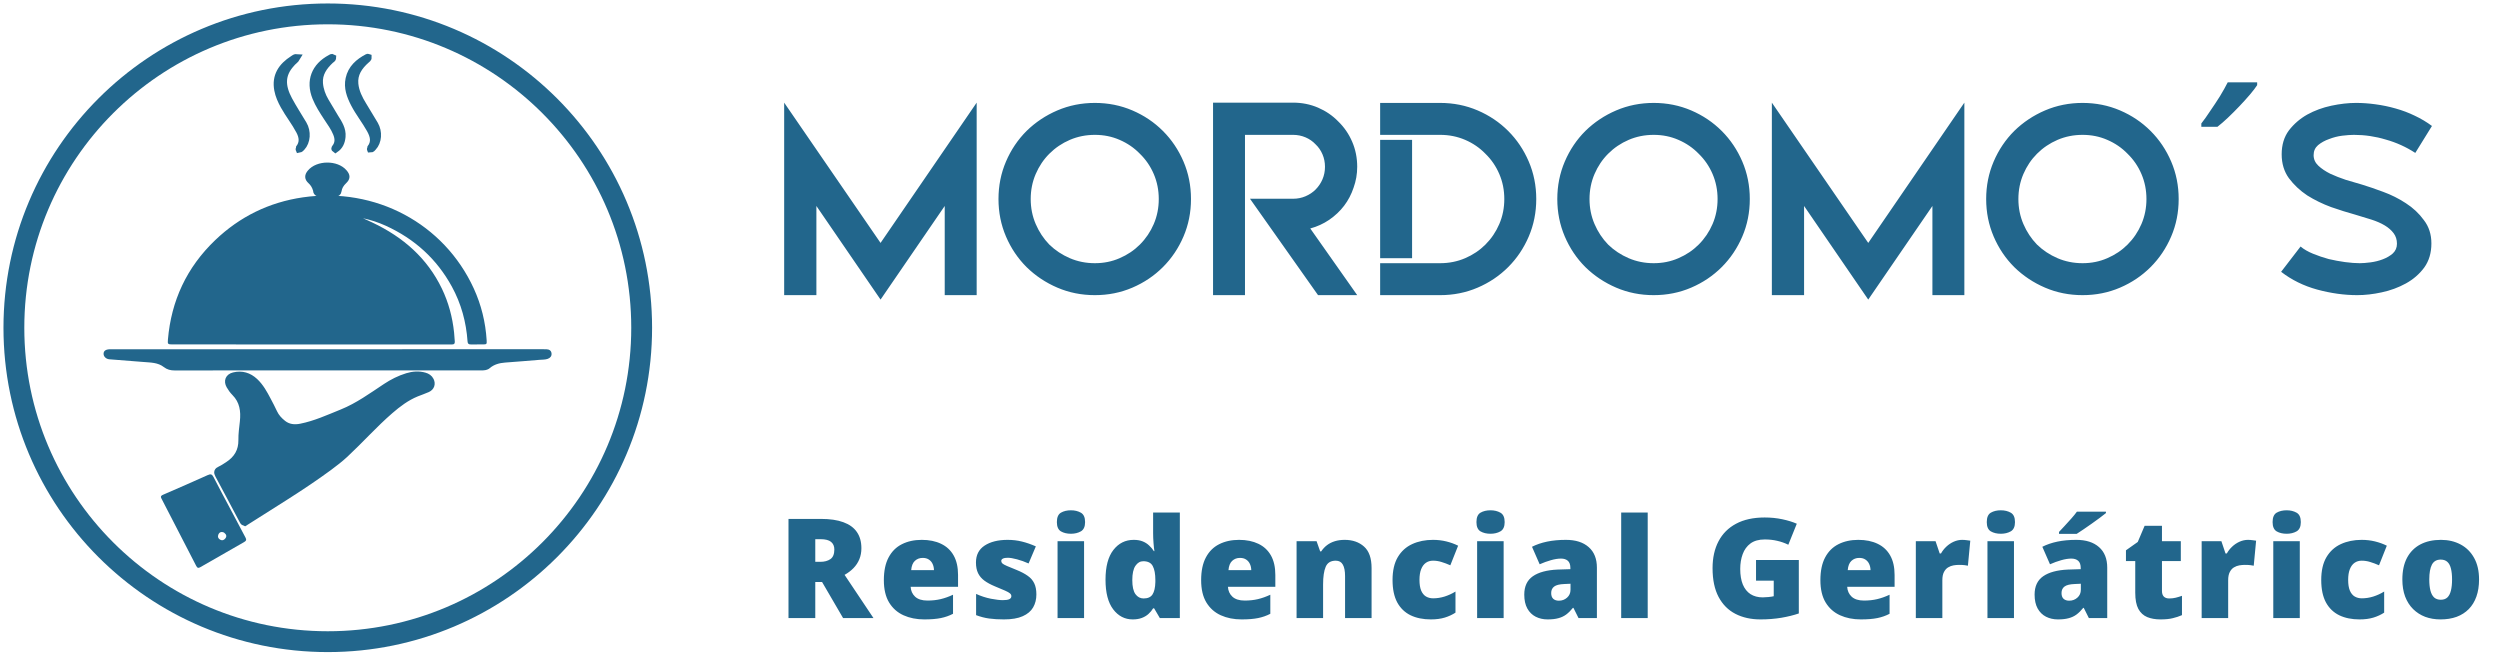 <svg width="360" height="95" viewBox="0 0 360 95" fill="none" xmlns="http://www.w3.org/2000/svg">
<path d="M140.64 14.78V42.5H136.04V29.66L126.8 43.14L117.56 29.66V42.5H112.92V14.78L126.8 34.98L140.64 14.78ZM157.662 14.82C159.582 14.82 161.382 15.18 163.062 15.9C164.742 16.62 166.209 17.607 167.462 18.86C168.715 20.113 169.702 21.58 170.422 23.26C171.142 24.94 171.502 26.74 171.502 28.66C171.502 30.58 171.142 32.38 170.422 34.06C169.702 35.74 168.715 37.207 167.462 38.46C166.209 39.713 164.742 40.7 163.062 41.42C161.382 42.14 159.582 42.5 157.662 42.5C155.742 42.5 153.942 42.14 152.262 41.42C150.582 40.7 149.102 39.713 147.822 38.46C146.569 37.207 145.582 35.74 144.862 34.06C144.142 32.38 143.782 30.58 143.782 28.66C143.782 26.74 144.142 24.94 144.862 23.26C145.582 21.58 146.569 20.113 147.822 18.86C149.102 17.607 150.582 16.62 152.262 15.9C153.942 15.18 155.742 14.82 157.662 14.82ZM166.862 28.66C166.862 27.38 166.622 26.18 166.142 25.06C165.662 23.94 164.995 22.967 164.142 22.14C163.315 21.287 162.342 20.62 161.222 20.14C160.129 19.66 158.942 19.42 157.662 19.42C156.382 19.42 155.182 19.66 154.062 20.14C152.942 20.62 151.955 21.287 151.102 22.14C150.275 22.967 149.622 23.94 149.142 25.06C148.662 26.18 148.422 27.38 148.422 28.66C148.422 29.94 148.662 31.14 149.142 32.26C149.622 33.38 150.275 34.367 151.102 35.22C151.955 36.047 152.942 36.7 154.062 37.18C155.182 37.66 156.382 37.9 157.662 37.9C158.942 37.9 160.129 37.66 161.222 37.18C162.342 36.7 163.315 36.047 164.142 35.22C164.995 34.367 165.662 33.38 166.142 32.26C166.622 31.14 166.862 29.94 166.862 28.66ZM188.678 32.9L195.438 42.5H189.798L179.998 28.62H186.198C186.838 28.62 187.438 28.5 187.998 28.26C188.558 28.02 189.038 27.7 189.438 27.3C189.864 26.873 190.198 26.38 190.438 25.82C190.678 25.26 190.798 24.66 190.798 24.02C190.798 23.38 190.678 22.78 190.438 22.22C190.198 21.66 189.864 21.18 189.438 20.78C189.038 20.353 188.558 20.02 187.998 19.78C187.438 19.54 186.838 19.42 186.198 19.42H179.278V28.62V33.26V42.5H174.678V14.78H186.198C187.478 14.78 188.678 15.02 189.798 15.5C190.918 15.98 191.891 16.647 192.718 17.5C193.571 18.327 194.238 19.3 194.718 20.42C195.198 21.54 195.438 22.74 195.438 24.02C195.438 25.06 195.264 26.06 194.918 27.02C194.598 27.98 194.144 28.847 193.558 29.62C192.971 30.393 192.251 31.073 191.398 31.66C190.571 32.22 189.664 32.633 188.678 32.9ZM207.38 14.82C209.3 14.82 211.1 15.18 212.78 15.9C214.46 16.62 215.927 17.607 217.18 18.86C218.434 20.113 219.42 21.58 220.14 23.26C220.86 24.94 221.22 26.74 221.22 28.66C221.22 30.58 220.86 32.38 220.14 34.06C219.42 35.74 218.434 37.207 217.18 38.46C215.927 39.713 214.46 40.7 212.78 41.42C211.1 42.14 209.3 42.5 207.38 42.5H198.74V37.9H207.38C208.66 37.9 209.86 37.66 210.98 37.18C212.1 36.7 213.074 36.047 213.9 35.22C214.754 34.367 215.42 33.38 215.9 32.26C216.38 31.14 216.62 29.94 216.62 28.66C216.62 27.38 216.38 26.18 215.9 25.06C215.42 23.94 214.754 22.967 213.9 22.14C213.074 21.287 212.1 20.62 210.98 20.14C209.86 19.66 208.66 19.42 207.38 19.42H198.74V14.82H207.38ZM203.34 20.14V37.18H198.74V20.14H203.34ZM238.131 14.82C240.051 14.82 241.851 15.18 243.531 15.9C245.211 16.62 246.677 17.607 247.931 18.86C249.184 20.113 250.171 21.58 250.891 23.26C251.611 24.94 251.971 26.74 251.971 28.66C251.971 30.58 251.611 32.38 250.891 34.06C250.171 35.74 249.184 37.207 247.931 38.46C246.677 39.713 245.211 40.7 243.531 41.42C241.851 42.14 240.051 42.5 238.131 42.5C236.211 42.5 234.411 42.14 232.731 41.42C231.051 40.7 229.571 39.713 228.291 38.46C227.037 37.207 226.051 35.74 225.331 34.06C224.611 32.38 224.251 30.58 224.251 28.66C224.251 26.74 224.611 24.94 225.331 23.26C226.051 21.58 227.037 20.113 228.291 18.86C229.571 17.607 231.051 16.62 232.731 15.9C234.411 15.18 236.211 14.82 238.131 14.82ZM247.331 28.66C247.331 27.38 247.091 26.18 246.611 25.06C246.131 23.94 245.464 22.967 244.611 22.14C243.784 21.287 242.811 20.62 241.691 20.14C240.597 19.66 239.411 19.42 238.131 19.42C236.851 19.42 235.651 19.66 234.531 20.14C233.411 20.62 232.424 21.287 231.571 22.14C230.744 22.967 230.091 23.94 229.611 25.06C229.131 26.18 228.891 27.38 228.891 28.66C228.891 29.94 229.131 31.14 229.611 32.26C230.091 33.38 230.744 34.367 231.571 35.22C232.424 36.047 233.411 36.7 234.531 37.18C235.651 37.66 236.851 37.9 238.131 37.9C239.411 37.9 240.597 37.66 241.691 37.18C242.811 36.7 243.784 36.047 244.611 35.22C245.464 34.367 246.131 33.38 246.611 32.26C247.091 31.14 247.331 29.94 247.331 28.66ZM282.867 14.78V42.5H278.267V29.66L269.027 43.14L259.787 29.66V42.5H255.147V14.78L269.027 34.98L282.867 14.78ZM299.888 14.82C301.808 14.82 303.608 15.18 305.288 15.9C306.968 16.62 308.435 17.607 309.688 18.86C310.942 20.113 311.928 21.58 312.648 23.26C313.368 24.94 313.728 26.74 313.728 28.66C313.728 30.58 313.368 32.38 312.648 34.06C311.928 35.74 310.942 37.207 309.688 38.46C308.435 39.713 306.968 40.7 305.288 41.42C303.608 42.14 301.808 42.5 299.888 42.5C297.968 42.5 296.168 42.14 294.488 41.42C292.808 40.7 291.328 39.713 290.048 38.46C288.795 37.207 287.808 35.74 287.088 34.06C286.368 32.38 286.008 30.58 286.008 28.66C286.008 26.74 286.368 24.94 287.088 23.26C287.808 21.58 288.795 20.113 290.048 18.86C291.328 17.607 292.808 16.62 294.488 15.9C296.168 15.18 297.968 14.82 299.888 14.82ZM309.088 28.66C309.088 27.38 308.848 26.18 308.368 25.06C307.888 23.94 307.222 22.967 306.368 22.14C305.542 21.287 304.568 20.62 303.448 20.14C302.355 19.66 301.168 19.42 299.888 19.42C298.608 19.42 297.408 19.66 296.288 20.14C295.168 20.62 294.182 21.287 293.328 22.14C292.502 22.967 291.848 23.94 291.368 25.06C290.888 26.18 290.648 27.38 290.648 28.66C290.648 29.94 290.888 31.14 291.368 32.26C291.848 33.38 292.502 34.367 293.328 35.22C294.182 36.047 295.168 36.7 296.288 37.18C297.408 37.66 298.608 37.9 299.888 37.9C301.168 37.9 302.355 37.66 303.448 37.18C304.568 36.7 305.542 36.047 306.368 35.22C307.222 34.367 307.888 33.38 308.368 32.26C308.848 31.14 309.088 29.94 309.088 28.66ZM325.031 12.26C324.791 12.633 324.444 13.087 323.991 13.62C323.537 14.153 323.031 14.713 322.471 15.3C321.937 15.86 321.391 16.407 320.831 16.94C320.297 17.447 319.791 17.887 319.311 18.26H316.991V17.78C317.391 17.273 317.817 16.673 318.271 15.98C318.751 15.287 319.217 14.58 319.671 13.86C320.124 13.113 320.497 12.447 320.791 11.86H325.031V12.26ZM350.201 18.14L347.801 22.02C346.494 21.167 345.081 20.527 343.561 20.1C342.067 19.647 340.534 19.42 338.961 19.42C338.507 19.42 337.947 19.46 337.281 19.54C336.641 19.62 336.014 19.78 335.401 20.02C334.787 20.233 334.254 20.527 333.801 20.9C333.374 21.273 333.161 21.753 333.161 22.34C333.161 22.927 333.387 23.433 333.841 23.86C334.294 24.287 334.867 24.673 335.561 25.02C336.254 25.34 337.001 25.633 337.801 25.9C338.627 26.14 339.401 26.367 340.121 26.58C341.001 26.847 342.014 27.193 343.161 27.62C344.334 28.047 345.427 28.593 346.441 29.26C347.481 29.927 348.347 30.74 349.041 31.7C349.761 32.633 350.121 33.753 350.121 35.06C350.121 36.42 349.774 37.58 349.081 38.54C348.387 39.473 347.507 40.233 346.441 40.82C345.374 41.407 344.214 41.833 342.961 42.1C341.734 42.367 340.561 42.5 339.441 42.5C337.574 42.5 335.654 42.233 333.681 41.7C331.734 41.167 330.001 40.313 328.481 39.14L331.281 35.5C331.761 35.9 332.361 36.247 333.081 36.54C333.801 36.833 334.547 37.087 335.321 37.3C336.121 37.487 336.907 37.633 337.681 37.74C338.481 37.847 339.187 37.9 339.801 37.9C340.227 37.9 340.747 37.86 341.361 37.78C341.974 37.7 342.561 37.553 343.121 37.34C343.681 37.127 344.161 36.847 344.561 36.5C344.961 36.127 345.161 35.66 345.161 35.1C345.161 34.513 345.001 34.007 344.681 33.58C344.361 33.153 343.934 32.78 343.401 32.46C342.867 32.14 342.227 31.86 341.481 31.62C340.734 31.38 339.947 31.14 339.121 30.9C338.054 30.607 336.907 30.247 335.681 29.82C334.454 29.367 333.307 28.807 332.241 28.14C331.201 27.447 330.321 26.62 329.601 25.66C328.907 24.7 328.561 23.553 328.561 22.22C328.561 20.86 328.907 19.713 329.601 18.78C330.321 17.847 331.201 17.087 332.241 16.5C333.307 15.913 334.467 15.487 335.721 15.22C336.974 14.953 338.161 14.82 339.281 14.82C340.187 14.82 341.121 14.887 342.081 15.02C343.067 15.153 344.027 15.353 344.961 15.62C345.921 15.887 346.841 16.233 347.721 16.66C348.627 17.087 349.454 17.58 350.201 18.14Z" fill="#22668C"/>
<path d="M92.4 47.2C92.4 72.163 72.163 92.4 47.2 92.4C22.237 92.4 2 72.163 2 47.2C2 22.237 22.237 2 47.2 2C72.163 2 92.4 22.237 92.4 47.2Z" stroke="#22668C" stroke-width="3"/>
<path d="M55.526 32.496C54.463 32.019 53.394 31.665 52.278 31.43C52.741 31.642 53.206 31.849 53.666 32.067C58.073 34.154 61.525 37.191 63.626 41.552C64.595 43.562 65.157 45.685 65.389 47.892C65.434 48.324 65.469 48.755 65.49 49.189C65.506 49.495 65.39 49.607 65.08 49.602C64.36 49.591 63.641 49.6 62.921 49.6C50.337 49.6 37.754 49.599 25.17 49.598C25.058 49.598 24.946 49.598 24.834 49.597C24.163 49.592 24.126 49.555 24.181 48.905C24.652 43.323 26.878 38.508 30.994 34.575C34.511 31.215 38.729 29.125 43.632 28.416C54.068 26.907 63.934 32.174 68.225 41.543C69.311 43.915 69.919 46.41 70.078 49.002C70.114 49.584 70.082 49.595 69.47 49.598C68.911 49.601 68.351 49.589 67.791 49.599C67.471 49.605 67.349 49.484 67.327 49.164C67.133 46.377 66.414 43.724 65.058 41.252C62.898 37.315 59.725 34.402 55.526 32.496Z" fill="#22668C"/>
<path d="M47.343 67.295C43.429 70.172 39.279 72.651 35.238 75.237C35.037 75.169 34.996 75.025 34.932 74.905C33.776 72.727 32.631 70.544 31.46 68.375C31.255 67.995 31.309 67.814 31.708 67.635C32.097 67.46 32.453 67.214 32.813 66.983C34.151 66.126 34.851 64.954 34.829 63.358C34.816 62.481 34.946 61.599 35.04 60.722C35.206 59.167 35.008 57.723 33.829 56.534C33.53 56.232 33.281 55.888 33.073 55.518C32.711 54.872 32.934 54.3 33.675 54.117C34.823 53.834 35.831 54.149 36.672 54.93C37.492 55.692 38.013 56.66 38.524 57.627C38.837 58.221 39.153 58.814 39.433 59.422C39.729 60.064 40.191 60.563 40.743 60.999C41.514 61.608 42.406 61.687 43.33 61.504C45.412 61.089 47.323 60.21 49.268 59.424C51.563 58.496 53.533 57.055 55.565 55.711C56.52 55.079 57.536 54.562 58.644 54.224C59.471 53.972 60.303 53.905 61.143 54.146C61.506 54.25 61.813 54.444 61.984 54.79C62.224 55.274 62.067 55.764 61.551 55.997C61.031 56.233 60.482 56.407 59.953 56.624C58.521 57.214 57.315 58.124 56.164 59.121C53.884 61.097 51.889 63.348 49.687 65.399C48.96 66.076 48.168 66.679 47.343 67.295Z" fill="#22668C" stroke="#22668C"/>
<path d="M55.949 50.29C63.383 50.289 70.77 50.289 78.156 50.288C78.332 50.288 78.508 50.288 78.684 50.293C79.085 50.306 79.377 50.482 79.421 50.883C79.463 51.265 79.251 51.535 78.882 51.67C78.501 51.81 78.092 51.78 77.698 51.815C76.045 51.965 74.388 52.077 72.732 52.21C71.923 52.275 71.159 52.467 70.528 53.009C70.182 53.306 69.757 53.34 69.314 53.34C62.375 53.335 55.436 53.337 48.497 53.337C40.711 53.337 32.925 53.334 25.139 53.344C24.551 53.345 24.055 53.22 23.59 52.856C22.739 52.19 21.682 52.212 20.669 52.126C19.03 51.986 17.39 51.872 15.751 51.738C15.263 51.698 14.905 51.335 14.915 50.931C14.925 50.507 15.251 50.292 15.898 50.292C27.026 50.291 38.154 50.291 49.282 50.29C51.488 50.29 53.694 50.29 55.949 50.29Z" fill="#22668C"/>
<path d="M33.291 73.521C33.986 74.835 34.655 76.122 35.346 77.399C35.516 77.712 35.473 77.877 35.15 78.06C33.052 79.247 30.962 80.448 28.877 81.657C28.571 81.834 28.416 81.808 28.252 81.486C26.595 78.251 24.931 75.02 23.253 71.796C23.067 71.437 23.241 71.348 23.524 71.225C25.654 70.3 27.785 69.378 29.899 68.42C30.335 68.222 30.527 68.273 30.741 68.688C31.568 70.297 32.427 71.891 33.291 73.521ZM32.261 76.691C31.865 76.511 31.574 76.634 31.429 77.015C31.319 77.305 31.423 77.563 31.711 77.72C31.992 77.874 32.233 77.787 32.424 77.562C32.686 77.254 32.63 76.973 32.261 76.691Z" fill="#22668C"/>
<path d="M45.553 27.29C45.4 26.766 45.139 26.355 44.755 26.003C44.356 25.639 44.357 25.325 44.699 24.903C45.758 23.596 48.452 23.575 49.534 24.866C49.935 25.345 49.934 25.602 49.486 26.029C49.063 26.434 48.767 26.9 48.688 27.474C48.649 27.754 48.496 27.828 48.233 27.825C47.547 27.816 46.859 27.798 46.174 27.83C45.769 27.849 45.571 27.718 45.553 27.29Z" fill="#22668C" stroke="#22668C"/>
<path d="M41.932 9.18C40.501 10.751 40.537 12.396 41.602 14.379C42.244 15.573 42.987 16.716 43.684 17.883C44.321 18.949 44.216 20.419 43.445 21.233C43.339 21.345 43.239 21.462 43.072 21.49C43.054 21.447 43.026 21.407 43.035 21.395C43.702 20.577 43.583 19.728 43.134 18.871C42.474 17.611 41.575 16.49 40.887 15.247C40.485 14.52 40.145 13.772 39.992 12.954C39.616 10.946 40.549 9.548 42.207 8.492C42.36 8.394 42.501 8.249 42.772 8.276C42.561 8.651 42.187 8.846 41.932 9.18Z" fill="#22668C" stroke="#22668C"/>
<path d="M48.229 16.866C48.788 17.757 49.359 18.604 49.26 19.688C49.191 20.43 48.936 21.062 48.284 21.497C48.16 21.416 48.22 21.343 48.263 21.289C48.782 20.639 48.745 19.94 48.458 19.221C48.121 18.376 47.574 17.645 47.078 16.887C46.478 15.971 45.882 15.054 45.471 14.039C44.519 11.687 45.317 9.564 47.606 8.358C47.698 8.31 47.784 8.214 47.917 8.293C47.916 8.498 47.72 8.555 47.604 8.663C46.629 9.577 45.896 10.604 46.008 11.998C46.083 12.921 46.392 13.782 46.867 14.585C47.312 15.337 47.762 16.087 48.229 16.866Z" fill="#22668C" stroke="#22668C"/>
<path d="M52.765 8.622C51.692 9.568 50.961 10.65 51.103 12.091C51.215 13.222 51.716 14.227 52.315 15.191C52.874 16.094 53.422 17.003 53.96 17.917C54.591 18.989 54.48 20.429 53.719 21.223C53.615 21.331 53.53 21.476 53.343 21.472C53.331 21.44 53.303 21.4 53.312 21.388C54.051 20.473 53.8 19.56 53.298 18.656C52.593 17.388 51.674 16.244 51.007 14.954C50.417 13.814 49.983 12.643 50.263 11.342C50.583 9.856 51.618 8.936 52.932 8.251C52.951 8.241 52.99 8.267 53.023 8.277C53.031 8.444 52.88 8.503 52.765 8.622Z" fill="#22668C" stroke="#22668C"/>
<path d="M118.221 74.723C119.516 74.723 120.594 74.882 121.453 75.201C122.312 75.514 122.957 75.982 123.387 76.607C123.823 77.232 124.041 78.01 124.041 78.941C124.041 79.521 123.943 80.048 123.748 80.523C123.553 80.999 123.273 81.425 122.908 81.803C122.55 82.174 122.12 82.499 121.619 82.779L125.779 89H121.404L118.377 83.805H117.4V89H113.543V74.723H118.221ZM118.162 77.643H117.4V80.904H118.123C118.715 80.904 119.201 80.774 119.578 80.514C119.956 80.253 120.145 79.788 120.145 79.117C120.145 78.655 119.988 78.294 119.676 78.033C119.363 77.773 118.859 77.643 118.162 77.643ZM132.734 77.74C133.808 77.74 134.736 77.929 135.517 78.307C136.298 78.678 136.901 79.238 137.324 79.986C137.747 80.735 137.959 81.672 137.959 82.799V84.498H131.132C131.165 85.078 131.38 85.553 131.777 85.924C132.181 86.295 132.773 86.481 133.554 86.481C134.244 86.481 134.876 86.412 135.449 86.275C136.028 86.139 136.624 85.927 137.236 85.641V88.385C136.702 88.665 136.119 88.87 135.488 89C134.856 89.13 134.059 89.195 133.095 89.195C131.982 89.195 130.986 88.997 130.107 88.6C129.228 88.203 128.535 87.587 128.027 86.754C127.526 85.921 127.275 84.85 127.275 83.541C127.275 82.213 127.503 81.122 127.959 80.269C128.414 79.41 129.052 78.775 129.873 78.365C130.693 77.949 131.647 77.74 132.734 77.74ZM132.871 80.338C132.421 80.338 132.044 80.481 131.738 80.768C131.438 81.047 131.263 81.49 131.211 82.096H134.492C134.485 81.77 134.42 81.474 134.296 81.207C134.173 80.94 133.99 80.728 133.75 80.572C133.515 80.416 133.222 80.338 132.871 80.338ZM149.239 85.602C149.239 86.305 149.083 86.926 148.771 87.467C148.458 88.007 147.957 88.43 147.267 88.736C146.583 89.042 145.682 89.195 144.562 89.195C143.774 89.195 143.068 89.153 142.443 89.068C141.824 88.984 141.196 88.821 140.558 88.58V85.523C141.254 85.842 141.964 86.074 142.687 86.217C143.409 86.353 143.979 86.422 144.396 86.422C144.825 86.422 145.138 86.376 145.333 86.285C145.535 86.188 145.636 86.044 145.636 85.856C145.636 85.693 145.568 85.556 145.431 85.445C145.301 85.328 145.063 85.195 144.718 85.045C144.379 84.895 143.901 84.693 143.282 84.439C142.67 84.186 142.159 83.909 141.749 83.609C141.346 83.31 141.043 82.952 140.841 82.535C140.639 82.118 140.538 81.607 140.538 81.002C140.538 79.921 140.955 79.107 141.788 78.561C142.622 78.014 143.725 77.74 145.099 77.74C145.828 77.74 146.515 77.822 147.159 77.984C147.804 78.141 148.471 78.372 149.161 78.678L148.116 81.139C147.57 80.891 147.016 80.693 146.456 80.543C145.896 80.393 145.45 80.318 145.118 80.318C144.819 80.318 144.588 80.357 144.425 80.436C144.262 80.514 144.181 80.628 144.181 80.777C144.181 80.914 144.236 81.034 144.347 81.139C144.464 81.243 144.682 81.363 145.001 81.5C145.32 81.637 145.786 81.829 146.398 82.076C147.042 82.337 147.573 82.617 147.989 82.916C148.413 83.209 148.725 83.567 148.927 83.99C149.135 84.413 149.239 84.951 149.239 85.602ZM156.106 77.936V89H152.288V77.936H156.106ZM154.212 73.482C154.759 73.482 155.234 73.596 155.638 73.824C156.048 74.052 156.253 74.505 156.253 75.182C156.253 75.839 156.048 76.285 155.638 76.519C155.234 76.747 154.759 76.861 154.212 76.861C153.652 76.861 153.173 76.747 152.776 76.519C152.386 76.285 152.19 75.839 152.19 75.182C152.19 74.505 152.386 74.052 152.776 73.824C153.173 73.596 153.652 73.482 154.212 73.482ZM163.11 89.195C161.97 89.195 161.033 88.71 160.297 87.74C159.562 86.77 159.194 85.351 159.194 83.482C159.194 81.594 159.571 80.165 160.327 79.195C161.082 78.225 162.058 77.74 163.256 77.74C163.751 77.74 164.177 77.812 164.536 77.955C164.894 78.098 165.203 78.294 165.463 78.541C165.73 78.782 165.961 79.055 166.157 79.361H166.235C166.189 79.081 166.147 78.697 166.108 78.209C166.069 77.714 166.049 77.232 166.049 76.764V73.805H169.897V89H167.016L166.196 87.603H166.049C165.873 87.897 165.652 88.163 165.385 88.404C165.125 88.645 164.806 88.837 164.428 88.981C164.057 89.124 163.618 89.195 163.11 89.195ZM164.672 86.178C165.284 86.178 165.714 85.986 165.961 85.602C166.215 85.211 166.352 84.618 166.371 83.824V83.522C166.371 82.649 166.248 81.982 166 81.519C165.76 81.051 165.304 80.816 164.633 80.816C164.177 80.816 163.8 81.038 163.5 81.481C163.201 81.923 163.051 82.61 163.051 83.541C163.051 84.459 163.201 85.13 163.5 85.553C163.806 85.969 164.197 86.178 164.672 86.178ZM178.424 77.74C179.498 77.74 180.426 77.929 181.207 78.307C181.988 78.678 182.59 79.238 183.014 79.986C183.437 80.735 183.648 81.672 183.648 82.799V84.498H176.822C176.855 85.078 177.07 85.553 177.467 85.924C177.87 86.295 178.463 86.481 179.244 86.481C179.934 86.481 180.566 86.412 181.139 86.275C181.718 86.139 182.314 85.927 182.926 85.641V88.385C182.392 88.665 181.809 88.87 181.178 89C180.546 89.13 179.749 89.195 178.785 89.195C177.672 89.195 176.676 88.997 175.797 88.6C174.918 88.203 174.225 87.587 173.717 86.754C173.215 85.921 172.965 84.85 172.965 83.541C172.965 82.213 173.193 81.122 173.648 80.269C174.104 79.41 174.742 78.775 175.562 78.365C176.383 77.949 177.337 77.74 178.424 77.74ZM178.561 80.338C178.111 80.338 177.734 80.481 177.428 80.768C177.128 81.047 176.952 81.49 176.9 82.096H180.182C180.175 81.77 180.11 81.474 179.986 81.207C179.863 80.94 179.68 80.728 179.439 80.572C179.205 80.416 178.912 80.338 178.561 80.338ZM193.63 77.74C194.77 77.74 195.701 78.062 196.423 78.707C197.146 79.352 197.507 80.383 197.507 81.803V89H193.689V82.965C193.689 82.229 193.582 81.676 193.367 81.305C193.158 80.927 192.82 80.738 192.351 80.738C191.629 80.738 191.143 81.034 190.896 81.627C190.649 82.213 190.525 83.056 190.525 84.156V89H186.707V77.936H189.588L190.105 79.4H190.252C190.486 79.049 190.766 78.749 191.091 78.502C191.417 78.255 191.791 78.066 192.214 77.936C192.638 77.805 193.11 77.74 193.63 77.74ZM206.044 89.195C204.924 89.195 203.951 88.997 203.124 88.6C202.297 88.196 201.656 87.578 201.2 86.744C200.751 85.904 200.527 84.83 200.527 83.522C200.527 82.18 200.777 81.083 201.279 80.231C201.786 79.378 202.48 78.749 203.359 78.346C204.238 77.942 205.234 77.74 206.347 77.74C207.024 77.74 207.665 77.815 208.271 77.965C208.883 78.115 209.449 78.32 209.97 78.58L208.847 81.402C208.391 81.201 207.965 81.041 207.568 80.924C207.177 80.8 206.77 80.738 206.347 80.738C205.963 80.738 205.624 80.839 205.331 81.041C205.038 81.243 204.81 81.549 204.648 81.959C204.485 82.363 204.404 82.877 204.404 83.502C204.404 84.14 204.485 84.654 204.648 85.045C204.817 85.436 205.048 85.719 205.341 85.894C205.64 86.07 205.982 86.158 206.366 86.158C206.92 86.158 207.47 86.074 208.017 85.904C208.57 85.728 209.094 85.488 209.589 85.182V88.219C209.133 88.518 208.619 88.756 208.046 88.932C207.473 89.107 206.806 89.195 206.044 89.195ZM216.524 77.936V89H212.706V77.936H216.524ZM214.63 73.482C215.177 73.482 215.652 73.596 216.055 73.824C216.466 74.052 216.671 74.505 216.671 75.182C216.671 75.839 216.466 76.285 216.055 76.519C215.652 76.747 215.177 76.861 214.63 76.861C214.07 76.861 213.591 76.747 213.194 76.519C212.804 76.285 212.608 75.839 212.608 75.182C212.608 74.505 212.804 74.052 213.194 73.824C213.591 73.596 214.07 73.482 214.63 73.482ZM225.491 77.74C226.89 77.74 227.984 78.088 228.772 78.785C229.56 79.475 229.954 80.462 229.954 81.744V89H227.307L226.575 87.535H226.496C226.184 87.926 225.862 88.245 225.53 88.492C225.204 88.733 224.83 88.909 224.407 89.019C223.983 89.137 223.466 89.195 222.854 89.195C222.216 89.195 221.643 89.065 221.135 88.805C220.627 88.544 220.227 88.15 219.934 87.623C219.641 87.096 219.495 86.428 219.495 85.621C219.495 84.436 219.905 83.557 220.725 82.984C221.545 82.412 222.733 82.089 224.289 82.018L226.135 81.959V81.803C226.135 81.308 226.011 80.956 225.764 80.748C225.523 80.54 225.198 80.436 224.787 80.436C224.351 80.436 223.863 80.514 223.323 80.67C222.789 80.82 222.252 81.015 221.711 81.256L220.608 78.736C221.246 78.411 221.968 78.163 222.776 77.994C223.583 77.825 224.488 77.74 225.491 77.74ZM226.155 84.059L225.276 84.098C224.573 84.124 224.078 84.247 223.791 84.469C223.511 84.684 223.371 84.993 223.371 85.397C223.371 85.774 223.472 86.054 223.674 86.236C223.876 86.412 224.143 86.5 224.475 86.5C224.937 86.5 225.331 86.353 225.657 86.061C225.989 85.768 226.155 85.387 226.155 84.918V84.059ZM237.27 89H233.451V73.805H237.27V89ZM252.868 80.641H259.03V88.336C258.295 88.59 257.452 88.798 256.501 88.961C255.551 89.117 254.555 89.195 253.513 89.195C252.139 89.195 250.935 88.928 249.9 88.394C248.864 87.861 248.057 87.05 247.478 85.963C246.898 84.869 246.609 83.489 246.609 81.822C246.609 80.325 246.895 79.033 247.468 77.945C248.041 76.852 248.884 76.008 249.997 75.416C251.117 74.817 252.488 74.518 254.109 74.518C255.001 74.518 255.847 74.602 256.648 74.772C257.448 74.941 258.145 75.156 258.738 75.416L257.517 78.443C257.002 78.189 256.469 78.001 255.915 77.877C255.362 77.747 254.766 77.682 254.128 77.682C253.275 77.682 252.588 77.874 252.068 78.258C251.553 78.642 251.179 79.156 250.945 79.801C250.71 80.439 250.593 81.145 250.593 81.92C250.593 82.805 250.717 83.554 250.964 84.166C251.218 84.772 251.586 85.234 252.068 85.553C252.556 85.865 253.145 86.022 253.835 86.022C254.063 86.022 254.34 86.005 254.665 85.973C254.997 85.94 255.248 85.901 255.417 85.856V83.619H252.868V80.641ZM267.596 77.74C268.671 77.74 269.598 77.929 270.38 78.307C271.161 78.678 271.763 79.238 272.186 79.986C272.61 80.735 272.821 81.672 272.821 82.799V84.498H265.995C266.027 85.078 266.242 85.553 266.639 85.924C267.043 86.295 267.636 86.481 268.417 86.481C269.107 86.481 269.738 86.412 270.311 86.275C270.891 86.139 271.486 85.927 272.098 85.641V88.385C271.565 88.665 270.982 88.87 270.35 89C269.719 89.13 268.921 89.195 267.958 89.195C266.845 89.195 265.848 88.997 264.97 88.6C264.091 88.203 263.397 87.587 262.889 86.754C262.388 85.921 262.137 84.85 262.137 83.541C262.137 82.213 262.365 81.122 262.821 80.269C263.277 79.41 263.915 78.775 264.735 78.365C265.555 77.949 266.509 77.74 267.596 77.74ZM267.733 80.338C267.284 80.338 266.906 80.481 266.6 80.768C266.301 81.047 266.125 81.49 266.073 82.096H269.354C269.348 81.77 269.283 81.474 269.159 81.207C269.035 80.94 268.853 80.728 268.612 80.572C268.378 80.416 268.085 80.338 267.733 80.338ZM282.559 77.74C282.767 77.74 282.985 77.757 283.213 77.789C283.441 77.815 283.61 77.838 283.721 77.857L283.379 81.461C283.256 81.428 283.096 81.402 282.901 81.383C282.705 81.357 282.432 81.344 282.08 81.344C281.84 81.344 281.582 81.367 281.309 81.412C281.036 81.458 280.775 81.555 280.528 81.705C280.287 81.848 280.088 82.07 279.932 82.369C279.776 82.662 279.698 83.059 279.698 83.561V89H275.879V77.936H278.721L279.317 79.703H279.502C279.704 79.338 279.961 79.01 280.274 78.717C280.593 78.417 280.948 78.18 281.338 78.004C281.735 77.828 282.142 77.74 282.559 77.74ZM290.012 77.936V89H286.193V77.936H290.012ZM288.117 73.482C288.664 73.482 289.139 73.596 289.543 73.824C289.953 74.052 290.158 74.505 290.158 75.182C290.158 75.839 289.953 76.285 289.543 76.519C289.139 76.747 288.664 76.861 288.117 76.861C287.557 76.861 287.079 76.747 286.682 76.519C286.291 76.285 286.096 75.839 286.096 75.182C286.096 74.505 286.291 74.052 286.682 73.824C287.079 73.596 287.557 73.482 288.117 73.482ZM298.978 77.74C300.378 77.74 301.472 78.088 302.259 78.785C303.047 79.475 303.441 80.462 303.441 81.744V89H300.795L300.062 87.535H299.984C299.671 87.926 299.349 88.245 299.017 88.492C298.692 88.733 298.317 88.909 297.894 89.019C297.471 89.137 296.953 89.195 296.341 89.195C295.703 89.195 295.13 89.065 294.623 88.805C294.115 88.544 293.714 88.15 293.421 87.623C293.129 87.096 292.982 86.428 292.982 85.621C292.982 84.436 293.392 83.557 294.212 82.984C295.033 82.412 296.221 82.089 297.777 82.018L299.623 81.959V81.803C299.623 81.308 299.499 80.956 299.252 80.748C299.011 80.54 298.685 80.436 298.275 80.436C297.839 80.436 297.351 80.514 296.81 80.67C296.276 80.82 295.739 81.015 295.199 81.256L294.095 78.736C294.733 78.411 295.456 78.163 296.263 77.994C297.071 77.825 297.976 77.74 298.978 77.74ZM299.642 84.059L298.763 84.098C298.06 84.124 297.565 84.247 297.279 84.469C296.999 84.684 296.859 84.993 296.859 85.397C296.859 85.774 296.96 86.054 297.162 86.236C297.364 86.412 297.63 86.5 297.962 86.5C298.425 86.5 298.819 86.353 299.144 86.061C299.476 85.768 299.642 85.387 299.642 84.918V84.059ZM303.255 73.678V73.883C303.021 74.072 302.722 74.303 302.357 74.576C301.992 74.843 301.605 75.123 301.195 75.416C300.791 75.703 300.397 75.976 300.013 76.236C299.636 76.497 299.31 76.712 299.037 76.881H296.498V76.598C296.726 76.35 296.999 76.057 297.318 75.719C297.637 75.374 297.956 75.022 298.275 74.664C298.594 74.306 298.861 73.977 299.076 73.678H303.255ZM312.359 86.178C312.704 86.178 313.019 86.142 313.306 86.07C313.592 85.999 313.892 85.908 314.204 85.797V88.58C313.788 88.762 313.345 88.909 312.876 89.019C312.414 89.137 311.821 89.195 311.099 89.195C310.383 89.195 309.751 89.085 309.204 88.863C308.657 88.635 308.231 88.245 307.925 87.691C307.626 87.132 307.476 86.353 307.476 85.357V80.797H306.138V79.244L307.837 78.043L308.823 75.719H311.323V77.936H314.038V80.797H311.323V85.103C311.323 85.462 311.415 85.732 311.597 85.914C311.779 86.09 312.033 86.178 312.359 86.178ZM323.718 77.74C323.926 77.74 324.144 77.757 324.372 77.789C324.6 77.815 324.769 77.838 324.88 77.857L324.538 81.461C324.414 81.428 324.255 81.402 324.059 81.383C323.864 81.357 323.591 81.344 323.239 81.344C322.998 81.344 322.741 81.367 322.468 81.412C322.194 81.458 321.934 81.555 321.686 81.705C321.445 81.848 321.247 82.07 321.091 82.369C320.934 82.662 320.856 83.059 320.856 83.561V89H317.038V77.936H319.88L320.475 79.703H320.661C320.863 79.338 321.12 79.01 321.432 78.717C321.751 78.417 322.106 78.18 322.497 78.004C322.894 77.828 323.301 77.74 323.718 77.74ZM331.17 77.936V89H327.352V77.936H331.17ZM329.276 73.482C329.823 73.482 330.298 73.596 330.702 73.824C331.112 74.052 331.317 74.505 331.317 75.182C331.317 75.839 331.112 76.285 330.702 76.519C330.298 76.747 329.823 76.861 329.276 76.861C328.716 76.861 328.237 76.747 327.84 76.519C327.45 76.285 327.254 75.839 327.254 75.182C327.254 74.505 327.45 74.052 327.84 73.824C328.237 73.596 328.716 73.482 329.276 73.482ZM339.775 89.195C338.656 89.195 337.682 88.997 336.855 88.6C336.029 88.196 335.387 87.578 334.932 86.744C334.482 85.904 334.258 84.83 334.258 83.522C334.258 82.18 334.508 81.083 335.01 80.231C335.518 79.378 336.211 78.749 337.09 78.346C337.969 77.942 338.965 77.74 340.078 77.74C340.755 77.74 341.396 77.815 342.002 77.965C342.614 78.115 343.18 78.32 343.701 78.58L342.578 81.402C342.122 81.201 341.696 81.041 341.299 80.924C340.908 80.8 340.501 80.738 340.078 80.738C339.694 80.738 339.355 80.839 339.062 81.041C338.77 81.243 338.542 81.549 338.379 81.959C338.216 82.363 338.135 82.877 338.135 83.502C338.135 84.14 338.216 84.654 338.379 85.045C338.548 85.436 338.779 85.719 339.072 85.894C339.372 86.07 339.714 86.158 340.098 86.158C340.651 86.158 341.201 86.074 341.748 85.904C342.301 85.728 342.826 85.488 343.32 85.182V88.219C342.865 88.518 342.35 88.756 341.777 88.932C341.204 89.107 340.537 89.195 339.775 89.195ZM356.984 83.443C356.984 84.368 356.857 85.188 356.603 85.904C356.349 86.62 355.981 87.223 355.5 87.711C355.018 88.199 354.435 88.57 353.752 88.824C353.068 89.072 352.296 89.195 351.437 89.195C350.636 89.195 349.901 89.072 349.23 88.824C348.566 88.57 347.987 88.199 347.492 87.711C346.997 87.223 346.613 86.62 346.339 85.904C346.073 85.188 345.939 84.368 345.939 83.443C345.939 82.219 346.16 81.184 346.603 80.338C347.052 79.492 347.69 78.847 348.517 78.404C349.351 77.962 350.343 77.74 351.496 77.74C352.557 77.74 353.501 77.962 354.328 78.404C355.155 78.847 355.802 79.492 356.271 80.338C356.746 81.184 356.984 82.219 356.984 83.443ZM349.816 83.443C349.816 84.075 349.871 84.609 349.982 85.045C350.093 85.475 350.268 85.803 350.509 86.031C350.757 86.253 351.079 86.363 351.476 86.363C351.873 86.363 352.189 86.253 352.423 86.031C352.658 85.803 352.827 85.475 352.931 85.045C353.042 84.609 353.097 84.075 353.097 83.443C353.097 82.812 353.042 82.284 352.931 81.861C352.827 81.438 352.655 81.119 352.414 80.904C352.179 80.689 351.86 80.582 351.457 80.582C350.877 80.582 350.457 80.823 350.197 81.305C349.943 81.787 349.816 82.499 349.816 83.443Z" fill="#22668C"/>
</svg>
